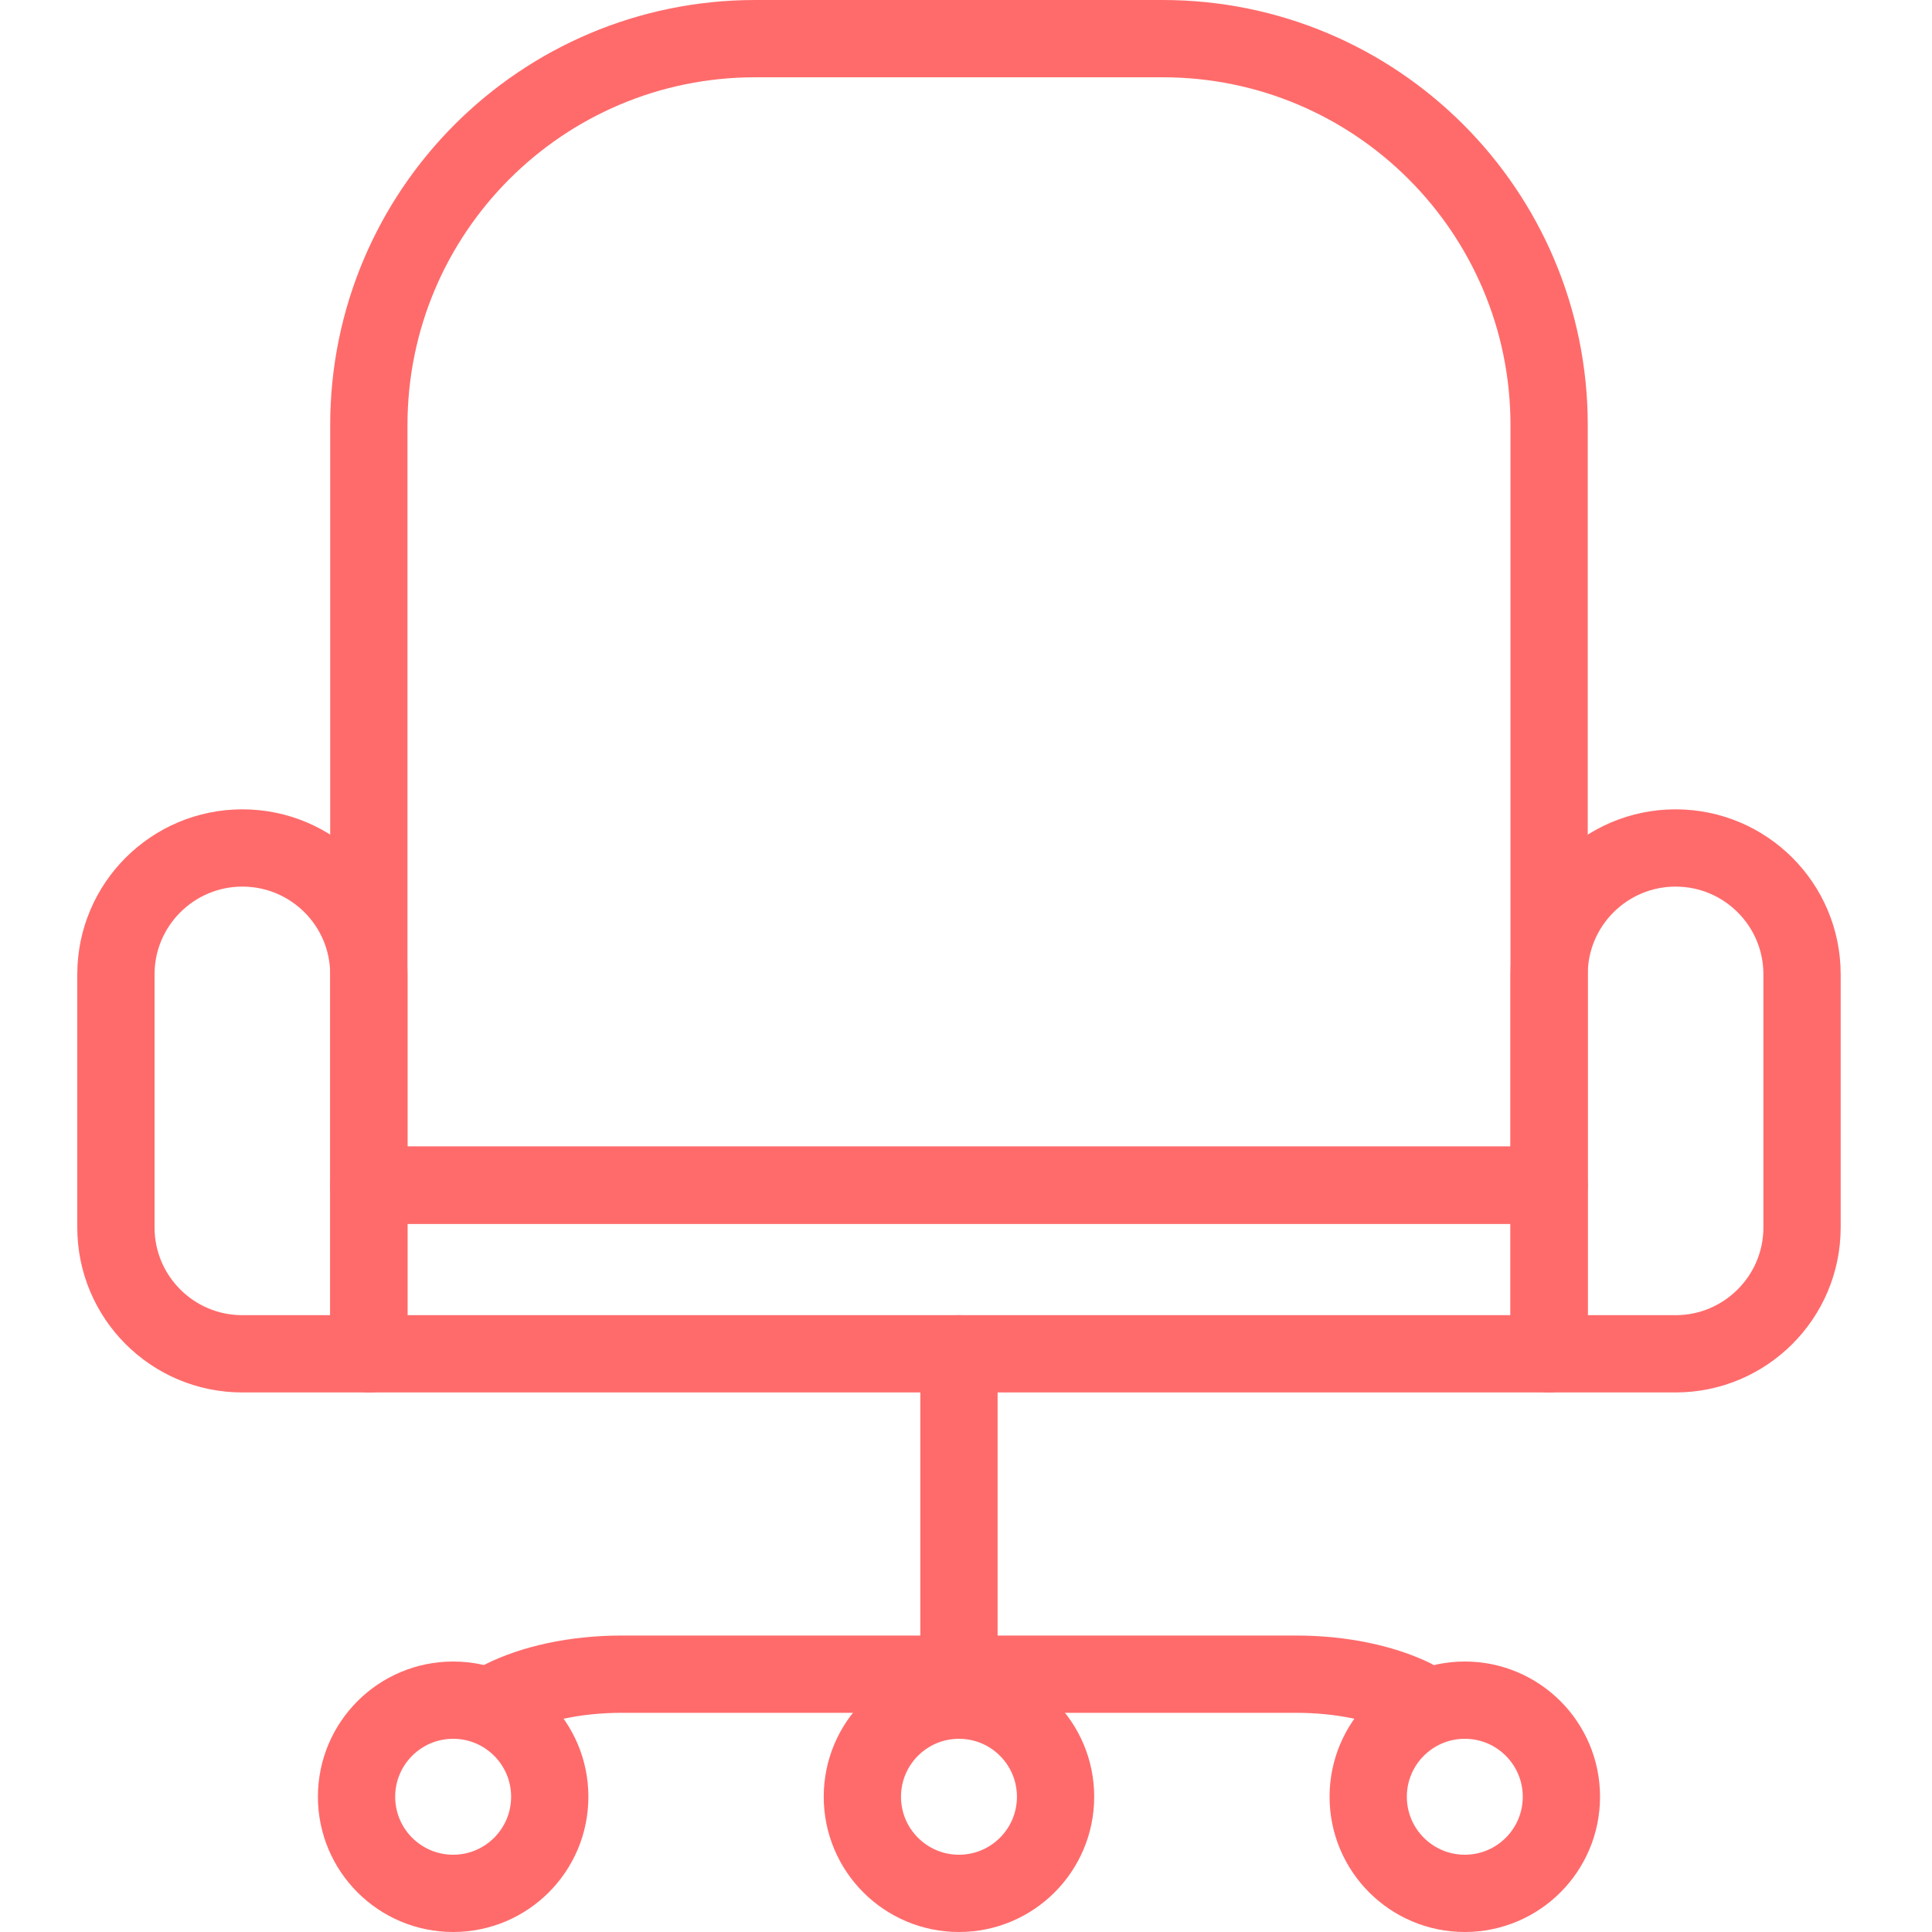 <?xml version="1.0" encoding="UTF-8"?>
<svg width="100px" height="100px" viewBox="0 0 100 100" version="1.1" xmlns="http://www.w3.org/2000/svg" xmlns:xlink="http://www.w3.org/1999/xlink">
    <!-- Generator: Sketch 50.2 (55047) - http://www.bohemiancoding.com/sketch -->
    <title>36. Office chair</title>
    <desc>Created with Sketch.</desc>
    <defs></defs>
    <g id="36.-Office-chair" stroke="none" stroke-width="1" fill="none" fill-rule="evenodd" stroke-linecap="round" stroke-linejoin="round">
        <rect id="Layer-1" stroke="#FF6B6B" stroke-width="4" x="19.091" y="61.345" width="61.091" height="8.727"></rect>
        <path d="M6,50.43 C6,46.819 8.938,43.891 12.545,43.891 L12.545,43.891 C16.16,43.891 19.091,46.818 19.091,50.43 L19.091,70.073 L12.545,70.073 C8.93,70.073 6,67.146 6,63.533 L6,50.43 Z" id="Layer-2" stroke="#FF6B6B" stroke-width="4"></path>
        <path d="M80.182,50.43 C80.182,46.819 83.12,43.891 86.727,43.891 L86.727,43.891 C90.342,43.891 93.273,46.818 93.273,50.43 L93.273,63.533 C93.273,67.145 90.335,70.073 86.727,70.073 L80.182,70.073 L80.182,50.43 Z" id="Layer-3" stroke="#FF6B6B" stroke-width="4"></path>
        <path d="M49.636,70.073 L49.636,87.055" id="Layer-4" stroke="#FF6B6B" stroke-width="4"></path>
        <path d="M25.979,87.95 C27.563,87.15 29.761,86.655 32.19,86.655 L67.083,86.655 C69.429,86.655 71.558,87.116 73.127,87.868" id="Layer-5" stroke="#FF6B6B" stroke-width="4"></path>
        <circle id="Layer-6" stroke="#FF6B6B" stroke-width="4" cx="23.455" cy="93" r="5"></circle>
        <circle id="Layer-7" stroke="#FF6B6B" stroke-width="4" cx="75.818" cy="93" r="5"></circle>
        <circle id="Layer-8" stroke="#FF6B6B" stroke-width="4" cx="49.636" cy="93" r="5"></circle>
        <path d="M19.091,22.009 C19.091,10.958 28.039,2 39.094,2 L60.178,2 C71.226,2 80.182,10.949 80.182,22.009 L80.182,61.345 L19.091,61.345 L19.091,22.009 Z" id="Layer-9" stroke="#FF6B6B" stroke-width="4"></path>
    </g>
</svg>